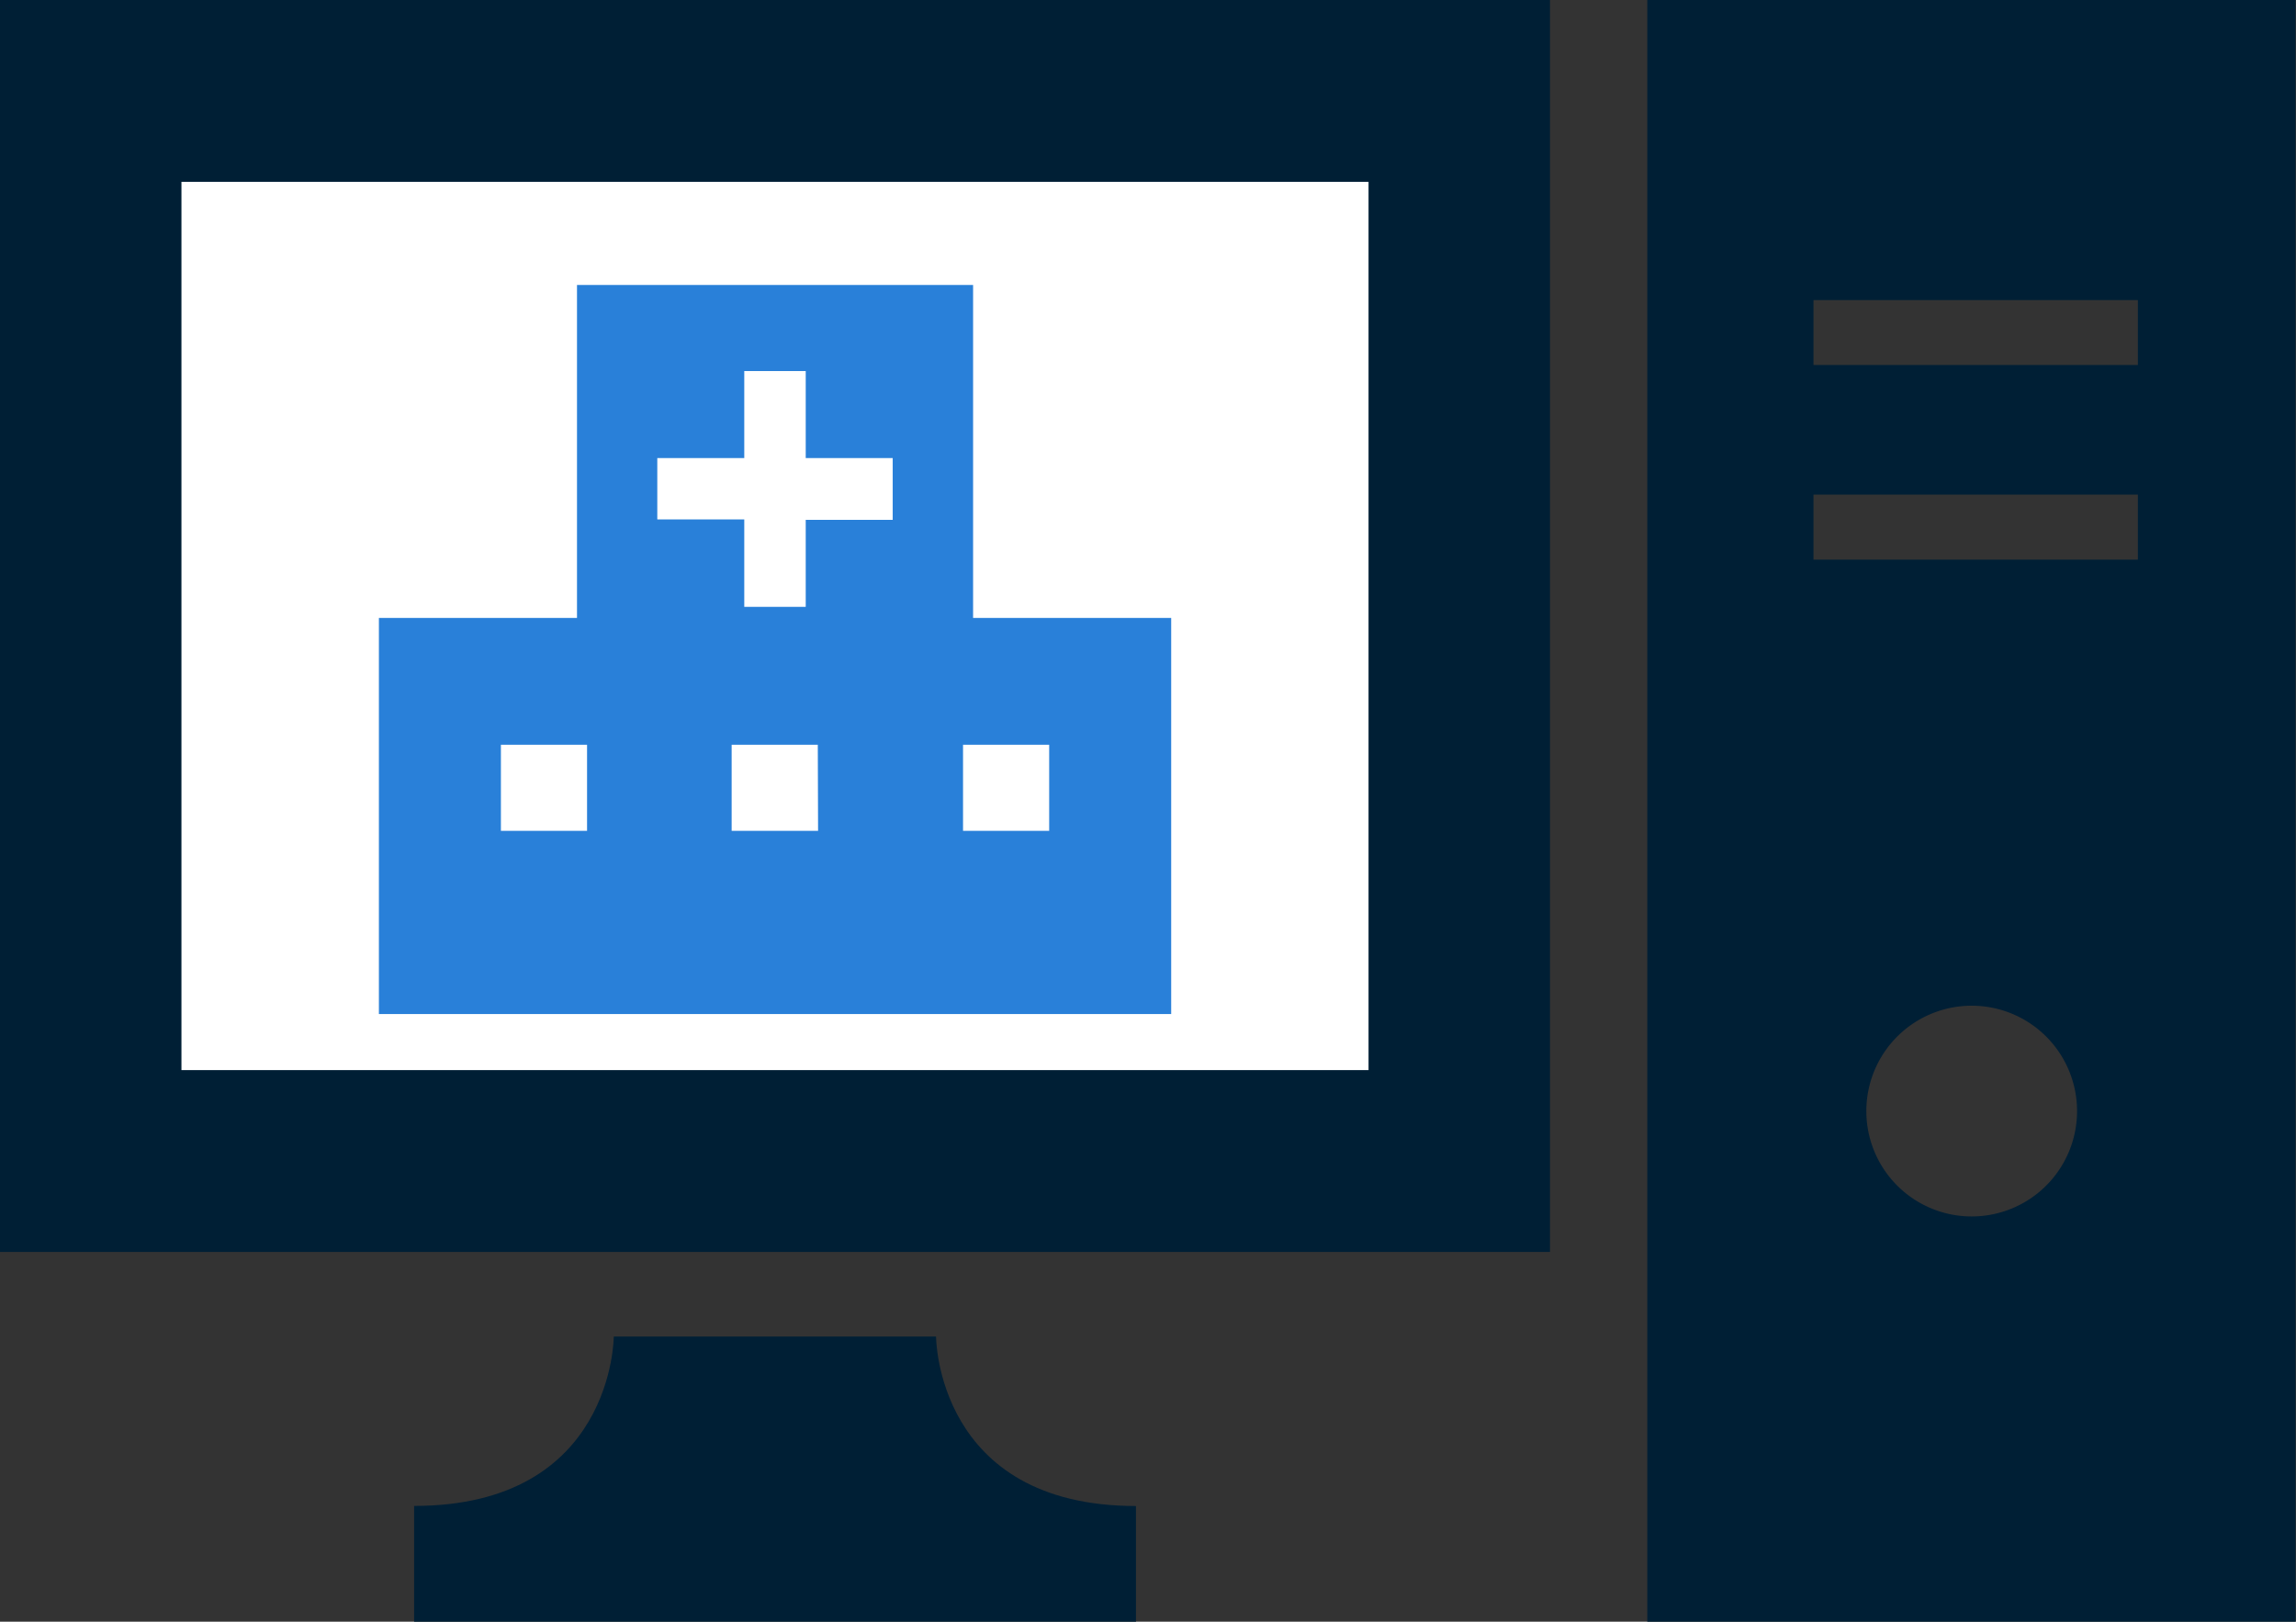 <svg xmlns="http://www.w3.org/2000/svg" viewBox="0 0 251.05 177.31"><rect x="0" y="0" width="251.05" height="177.31" fill="#333333" stroke="none"/><defs><style>.cls-1{fill:#fff;}.cls-2{fill:#001f35;}.cls-3{fill:#2980d9;}</style></defs><title>icon-08</title><g id="レイヤー_2" data-name="レイヤー 2"><g id="hospital"><rect class="cls-1" x="9.55" y="6.16" width="151.5" height="120"/><path class="cls-2" d="M0,136.88H169.48V0H0Zm19.84-117H149.64V117H19.84Z"/><path class="cls-2" d="M102.35,146.13H67.11s0,18.52-21.83,18.52v12.66h78.93V164.66C102.35,164.66,102.35,146.13,102.35,146.13Z"/><path class="cls-2" d="M180.12,0V177.31H251V0Zm35.47,133a11.52,11.52,0,1,1,11.52-11.52A11.52,11.52,0,0,1,215.59,133Zm18.17-71.81H198.29V54.08h35.47Zm0-21.28H198.29V32.81h35.47Z"/><path class="cls-3" d="M106.4,67.56V31.16H63.09V67.56H41.43v43.31h86.63V67.56ZM64.18,90.84H54.77V81.43h9.42v9.42Zm25.27,0H80V81.43h9.42Zm8.16-34H88.1v9.51H81.38V56.79H71.87V50.08h9.51V40.57H88.1v9.51h9.51v6.71Zm17.11,34H105.3V81.43h9.42Z"/></g></g></svg>
